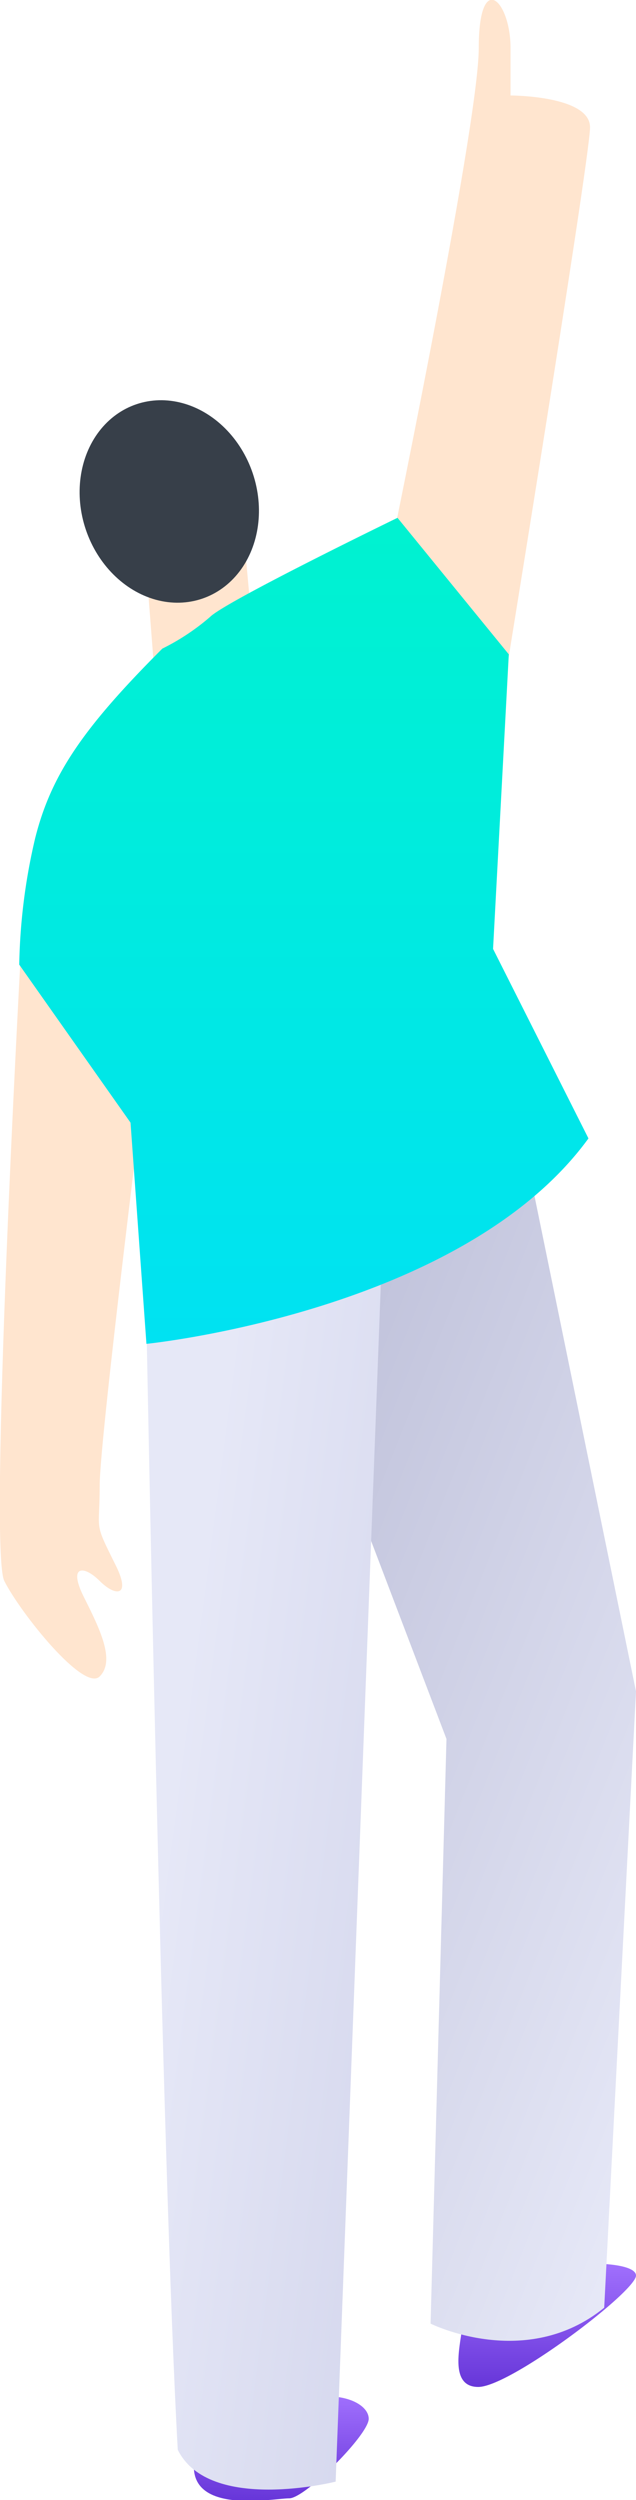 <svg xmlns="http://www.w3.org/2000/svg" xmlns:xlink="http://www.w3.org/1999/xlink" viewBox="0 0 40 157.11"><defs><style>.cls-1{fill:url(#未命名的渐变_130);}.cls-2{fill:url(#未命名的渐变_70);}.cls-3{fill:#ffe5cf;}.cls-4{fill:#373f49;}.cls-5{fill:url(#未命名的渐变_130-2);}.cls-6{fill:url(#未命名的渐变_75);}.cls-7{fill:url(#未命名的渐变_98);}</style><linearGradient id="未命名的渐变_130" x1="34.41" y1="150" x2="34.41" y2="142.3" gradientUnits="userSpaceOnUse"><stop offset="0" stop-color="#6736d9"/><stop offset="1" stop-color="#a06ffd"/></linearGradient><linearGradient id="未命名的渐变_70" x1="-16.77" y1="88.38" x2="49.46" y2="114.71" gradientUnits="userSpaceOnUse"><stop offset="0" stop-color="#9fa1c2"/><stop offset="1" stop-color="#e6e8f7"/></linearGradient><linearGradient id="未命名的渐变_130-2" x1="17.66" y1="157.11" x2="17.66" y2="150.58" xlink:href="#未命名的渐变_130"/><linearGradient id="未命名的渐变_75" x1="10.37" y1="115.21" x2="65.24" y2="122.41" gradientUnits="userSpaceOnUse"><stop offset="0" stop-color="#e6e8f7"/><stop offset="1" stop-color="#b1b4d9"/></linearGradient><linearGradient id="未命名的渐变_98" x1="19.15" y1="84.45" x2="19.15" y2="32.54" gradientUnits="userSpaceOnUse"><stop offset="0" stop-color="#00e2f2"/><stop offset="1" stop-color="#00f2d0"/></linearGradient></defs><title>资源 92</title><g id="图层_2" data-name="图层 2"><g id="图层_3" data-name="图层 3"><path class="cls-1" d="M29.08,146c0,1-1,4,1,4S40,144,40,143s-5-1-7,0A18.61,18.61,0,0,0,29.08,146Z"/><path class="cls-2" d="M20.14,88.43l7.94,20.85-1,36.74s6,3,10.92-1l2-38.73L32.06,67.57l-13.91,7Z"/><polygon class="cls-3" points="9.21 35.8 10.21 48.7 16.17 42.75 15.17 31.82 9.21 35.8"/><ellipse class="cls-4" cx="10.65" cy="31.51" rx="5.54" ry="6.45" transform="translate(-9.53 5.07) rotate(-18.67)"/><path class="cls-5" d="M12.19,155c0,3,5,2,6,2s5-4,5-5-2-2-5-1A18.75,18.75,0,0,0,12.19,155Z"/><path class="cls-6" d="M24.11,76.51l-3,79.44s-7.94,2-9.93-2c-1-17.88-2-72.35-2-72.35Z"/><path class="cls-3" d="M24.11,36.79s6-28.8,6-33.77,2-3,2,0V6s5,0,5,2-6,38.73-6,38.73Z"/><path class="cls-3" d="M1.27,60.62s-2,36.74-1,38.73,5,7,6,6,0-3-1-5,0-2,1-1,2,1,1-1c-1.4-2.81-1-2-1-5s3-26.81,3-26.81Z"/><path class="cls-7" d="M10.21,40.76c-5,5-7,7.94-8,11.92a37.27,37.27,0,0,0-1,7.94l7,9.93,1,13.9s19.86-2,27.8-12.91l-6-11.91L32,41.12l-7-8.58s-10.8,5.24-11.79,6.23A14.25,14.25,0,0,1,10.21,40.76Z"/></g></g></svg>